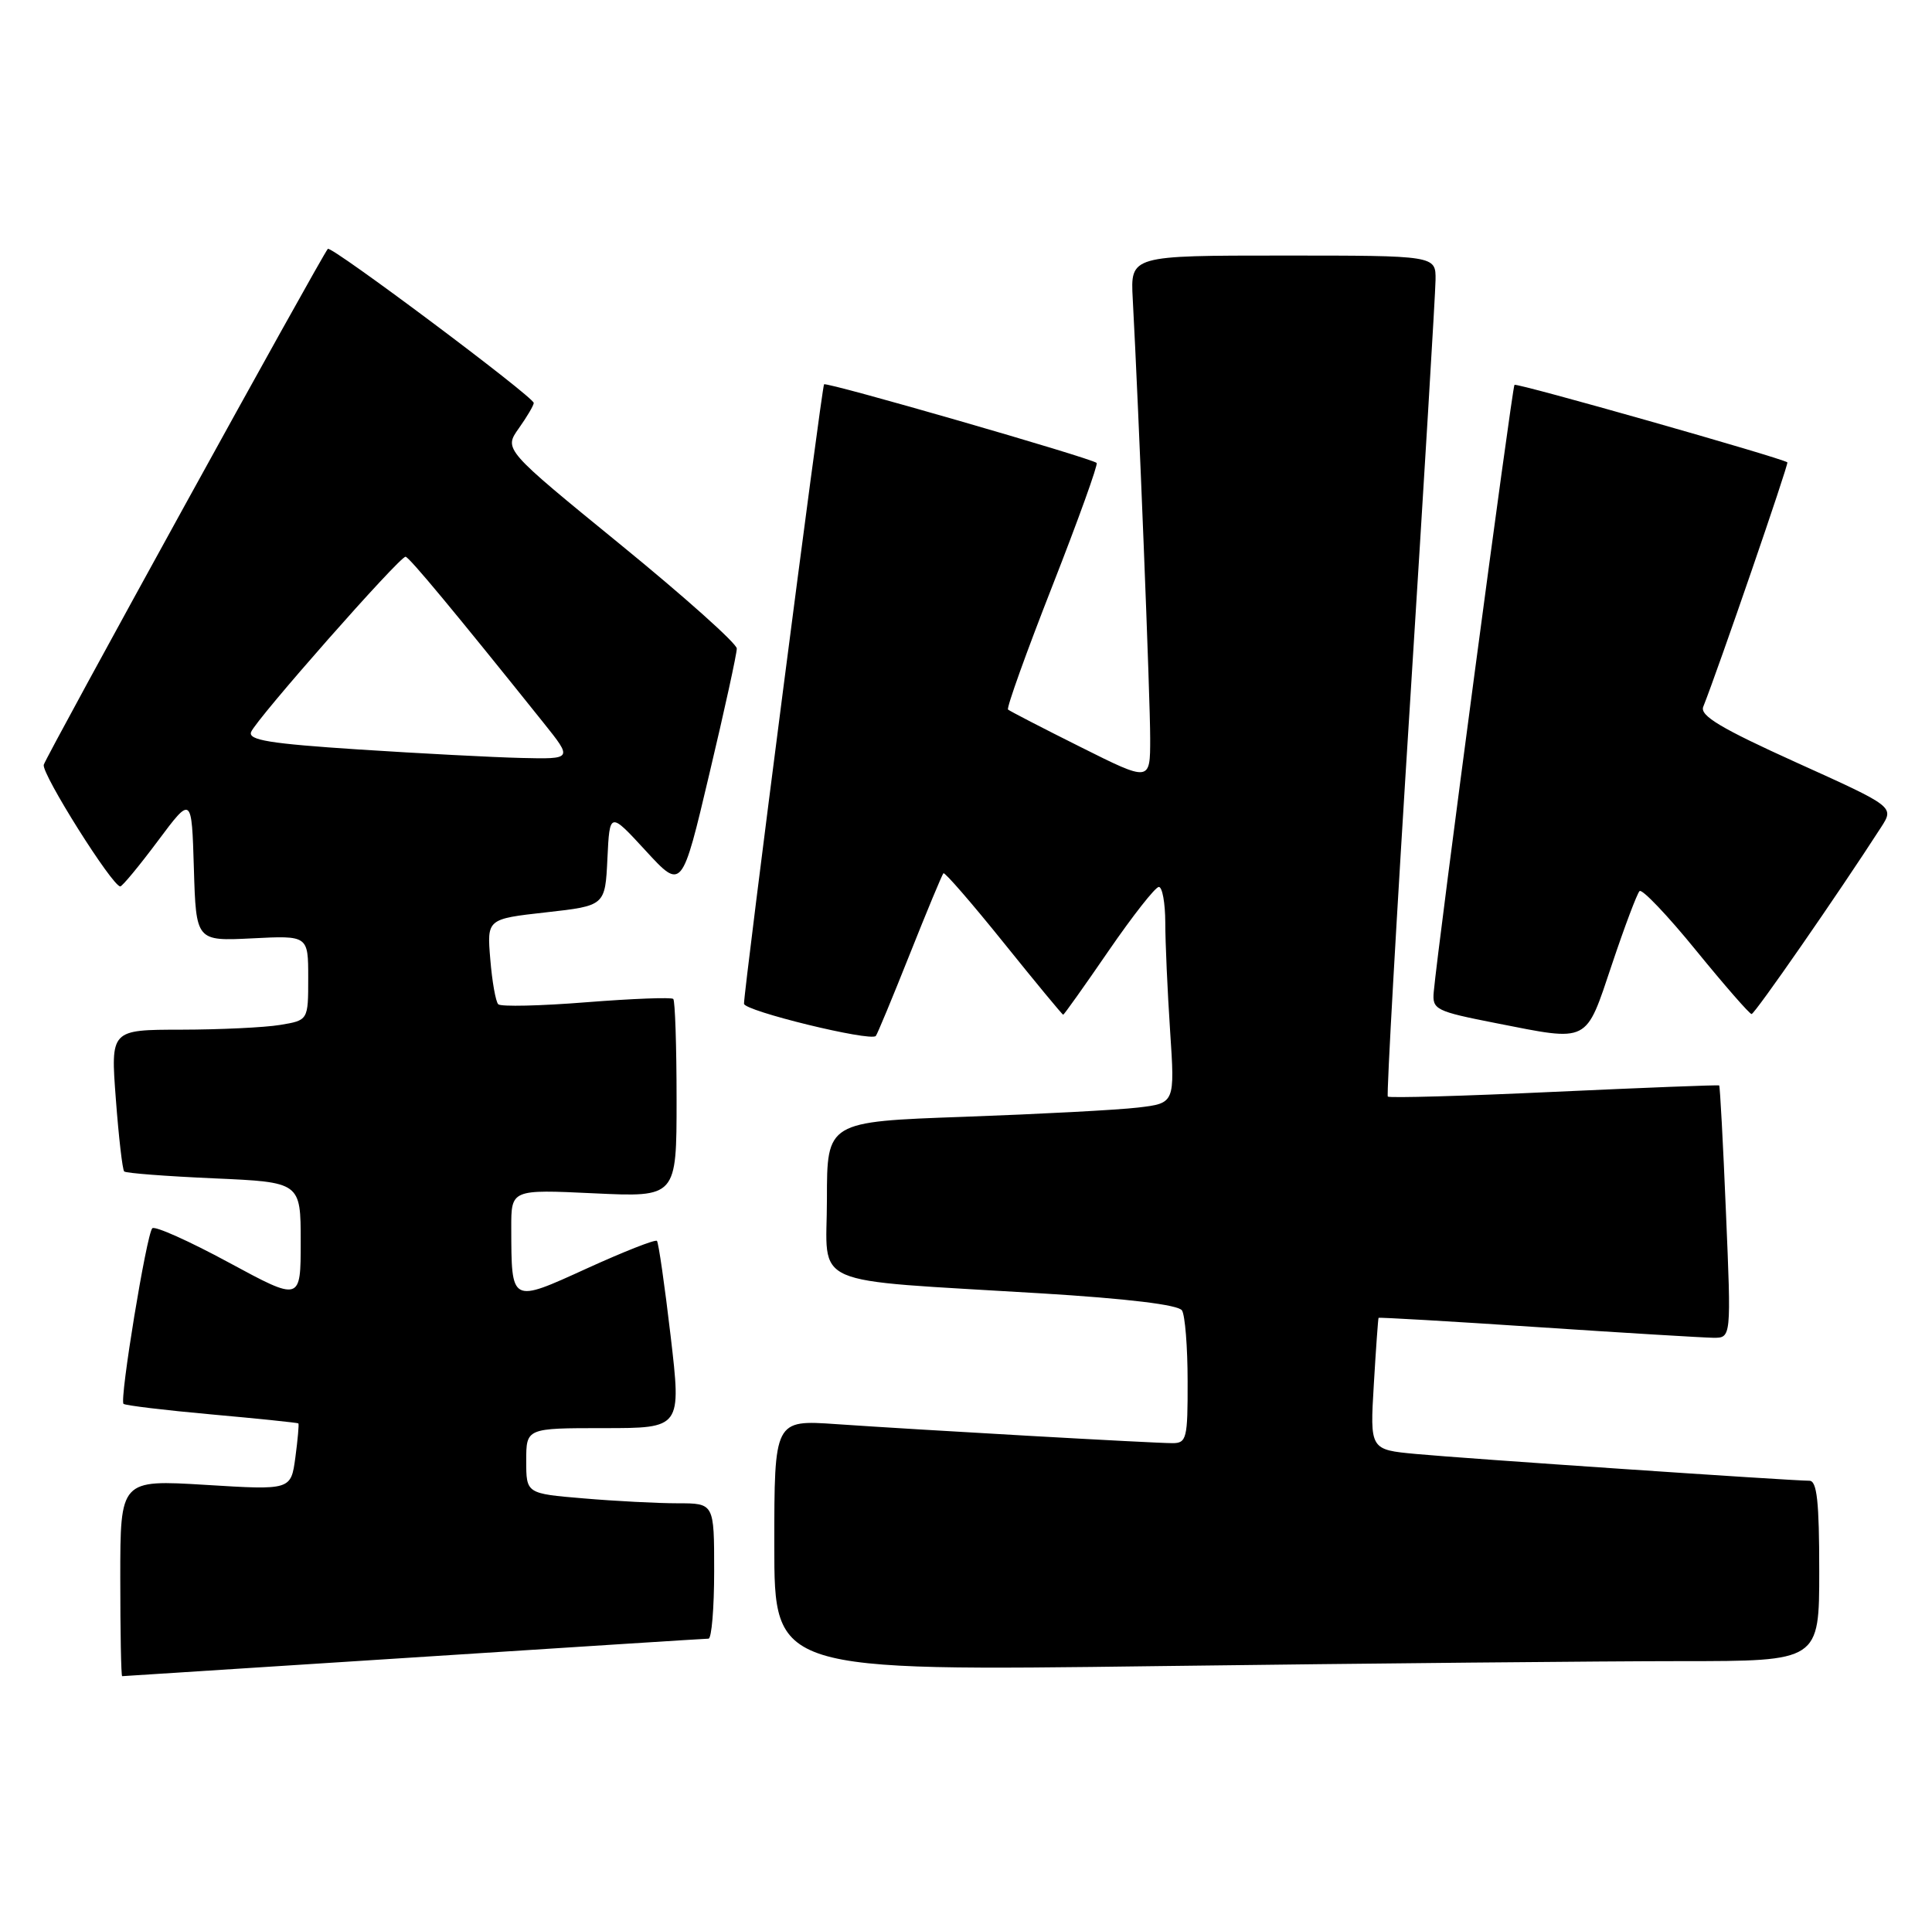 <?xml version="1.0" encoding="UTF-8" standalone="no"?>
<!DOCTYPE svg PUBLIC "-//W3C//DTD SVG 1.1//EN" "http://www.w3.org/Graphics/SVG/1.1/DTD/svg11.dtd" >
<svg xmlns="http://www.w3.org/2000/svg" xmlns:xlink="http://www.w3.org/1999/xlink" version="1.1" viewBox="0 0 257 256">
 <g >
 <path fill="currentColor"
d=" M 55.00 220.51 C 76.18 219.14 93.84 218.01 94.25 218.01 C 94.66 218.00 95.00 213.95 95.00 209.00 C 95.00 200.00 95.00 200.00 90.15 200.00 C 87.48 200.00 81.86 199.71 77.65 199.35 C 70.00 198.71 70.00 198.71 70.00 194.35 C 70.00 190.00 70.00 190.00 80.32 190.00 C 90.64 190.00 90.64 190.00 89.21 177.75 C 88.42 171.01 87.60 165.32 87.39 165.09 C 87.18 164.86 83.00 166.51 78.10 168.74 C 67.90 173.39 68.04 173.46 68.01 163.37 C 68.00 158.24 68.00 158.24 79.00 158.76 C 90.00 159.28 90.00 159.28 90.00 146.31 C 90.00 139.17 89.80 133.14 89.56 132.90 C 89.32 132.66 84.12 132.86 78.01 133.34 C 71.90 133.83 66.62 133.95 66.28 133.61 C 65.94 133.28 65.46 130.58 65.22 127.63 C 64.77 122.26 64.77 122.26 72.64 121.38 C 80.50 120.50 80.50 120.50 80.80 114.23 C 81.10 107.97 81.10 107.97 85.90 113.19 C 90.71 118.42 90.71 118.42 94.36 102.96 C 96.38 94.46 98.02 86.95 98.01 86.28 C 98.00 85.61 91.03 79.38 82.51 72.43 C 67.02 59.79 67.02 59.79 69.01 56.99 C 70.10 55.45 71.00 53.93 71.00 53.61 C 71.00 52.81 44.03 32.62 43.61 33.11 C 42.72 34.14 6.10 100.66 5.82 101.75 C 5.52 102.95 14.95 117.94 16.00 117.93 C 16.27 117.92 18.52 115.20 21.00 111.88 C 25.50 105.85 25.50 105.85 25.79 115.53 C 26.08 125.21 26.08 125.21 33.54 124.84 C 41.00 124.46 41.00 124.46 41.00 130.10 C 41.00 135.74 41.00 135.74 37.25 136.36 C 35.19 136.70 29.27 136.98 24.11 136.99 C 14.71 137.00 14.71 137.00 15.41 146.22 C 15.79 151.29 16.29 155.62 16.52 155.85 C 16.74 156.08 22.12 156.49 28.46 156.77 C 40.00 157.28 40.00 157.28 40.00 165.21 C 40.00 173.14 40.00 173.14 30.44 167.97 C 25.18 165.12 20.60 163.07 20.26 163.41 C 19.50 164.17 15.88 186.22 16.43 186.77 C 16.65 186.98 21.93 187.62 28.16 188.18 C 34.40 188.74 39.58 189.28 39.69 189.37 C 39.79 189.46 39.61 191.50 39.29 193.90 C 38.70 198.25 38.70 198.25 27.35 197.55 C 16.00 196.86 16.00 196.86 16.00 209.93 C 16.00 217.12 16.11 223.00 16.25 223.00 C 16.39 223.00 33.82 221.88 55.00 220.51 Z  M 223.66 221.00 C 242.00 221.00 242.00 221.00 242.00 209.00 C 242.00 199.78 241.70 197.00 240.69 197.00 C 238.31 197.00 194.61 194.03 188.36 193.44 C 182.23 192.87 182.23 192.87 182.75 184.18 C 183.03 179.41 183.32 175.42 183.38 175.33 C 183.45 175.24 192.95 175.79 204.50 176.56 C 216.05 177.33 226.58 177.96 227.90 177.98 C 230.30 178.00 230.30 178.00 229.59 161.28 C 229.21 152.08 228.80 144.49 228.69 144.41 C 228.59 144.32 218.70 144.71 206.72 145.26 C 194.74 145.82 184.79 146.10 184.61 145.89 C 184.43 145.67 185.77 121.88 187.60 93.00 C 189.42 64.12 190.94 39.04 190.96 37.25 C 191.00 34.00 191.00 34.00 170.69 34.00 C 150.37 34.00 150.37 34.00 150.68 39.75 C 151.48 54.63 153.01 93.11 153.00 98.26 C 153.00 104.02 153.00 104.02 143.75 99.39 C 138.66 96.85 134.32 94.60 134.09 94.40 C 133.87 94.19 136.52 86.80 139.98 77.98 C 143.44 69.15 146.09 61.78 145.88 61.59 C 145.15 60.94 109.90 50.77 109.62 51.13 C 109.30 51.54 98.93 131.88 98.97 133.54 C 99.00 134.50 115.75 138.59 116.50 137.83 C 116.68 137.65 118.70 132.78 121.00 127.00 C 123.30 121.22 125.32 116.35 125.50 116.18 C 125.67 116.00 129.28 120.16 133.52 125.43 C 137.75 130.69 141.31 135.00 141.43 135.00 C 141.54 135.00 144.26 131.18 147.47 126.50 C 150.68 121.83 153.69 118.00 154.15 118.00 C 154.62 118.00 155.00 120.14 155.01 122.75 C 155.01 125.36 155.30 131.84 155.65 137.14 C 156.29 146.77 156.29 146.77 151.39 147.35 C 148.70 147.67 138.29 148.22 128.25 148.58 C 110.00 149.23 110.00 149.23 110.00 159.54 C 110.00 171.47 106.97 170.14 138.49 172.07 C 149.97 172.77 156.76 173.59 157.23 174.34 C 157.64 174.98 157.98 179.21 157.98 183.75 C 158.00 191.39 157.85 192.00 155.96 192.00 C 153.43 192.00 122.42 190.24 111.25 189.47 C 103.00 188.90 103.00 188.90 103.00 205.61 C 103.00 222.33 103.00 222.33 154.16 221.66 C 182.30 221.30 213.58 221.00 223.66 221.00 Z  M 214.42 128.32 C 216.11 123.27 217.77 118.87 218.10 118.55 C 218.43 118.23 221.81 121.77 225.60 126.43 C 229.40 131.09 232.72 134.90 233.00 134.91 C 233.42 134.92 244.55 118.87 250.24 110.04 C 251.98 107.33 251.98 107.33 238.97 101.45 C 228.92 96.90 226.09 95.21 226.57 94.03 C 228.51 89.18 237.98 61.66 237.76 61.51 C 236.85 60.88 201.75 50.91 201.46 51.20 C 201.15 51.52 191.28 125.71 190.72 131.97 C 190.51 134.31 190.96 134.54 199.00 136.12 C 211.50 138.58 210.87 138.90 214.42 128.32 Z  M 47.69 99.71 C 35.93 98.94 32.99 98.47 33.40 97.39 C 34.05 95.71 53.20 73.98 53.95 74.07 C 54.44 74.12 60.45 81.36 72.34 96.21 C 76.17 101.00 76.17 101.00 69.34 100.84 C 65.58 100.75 55.84 100.24 47.69 99.71 Z "/>
</g>
</svg>